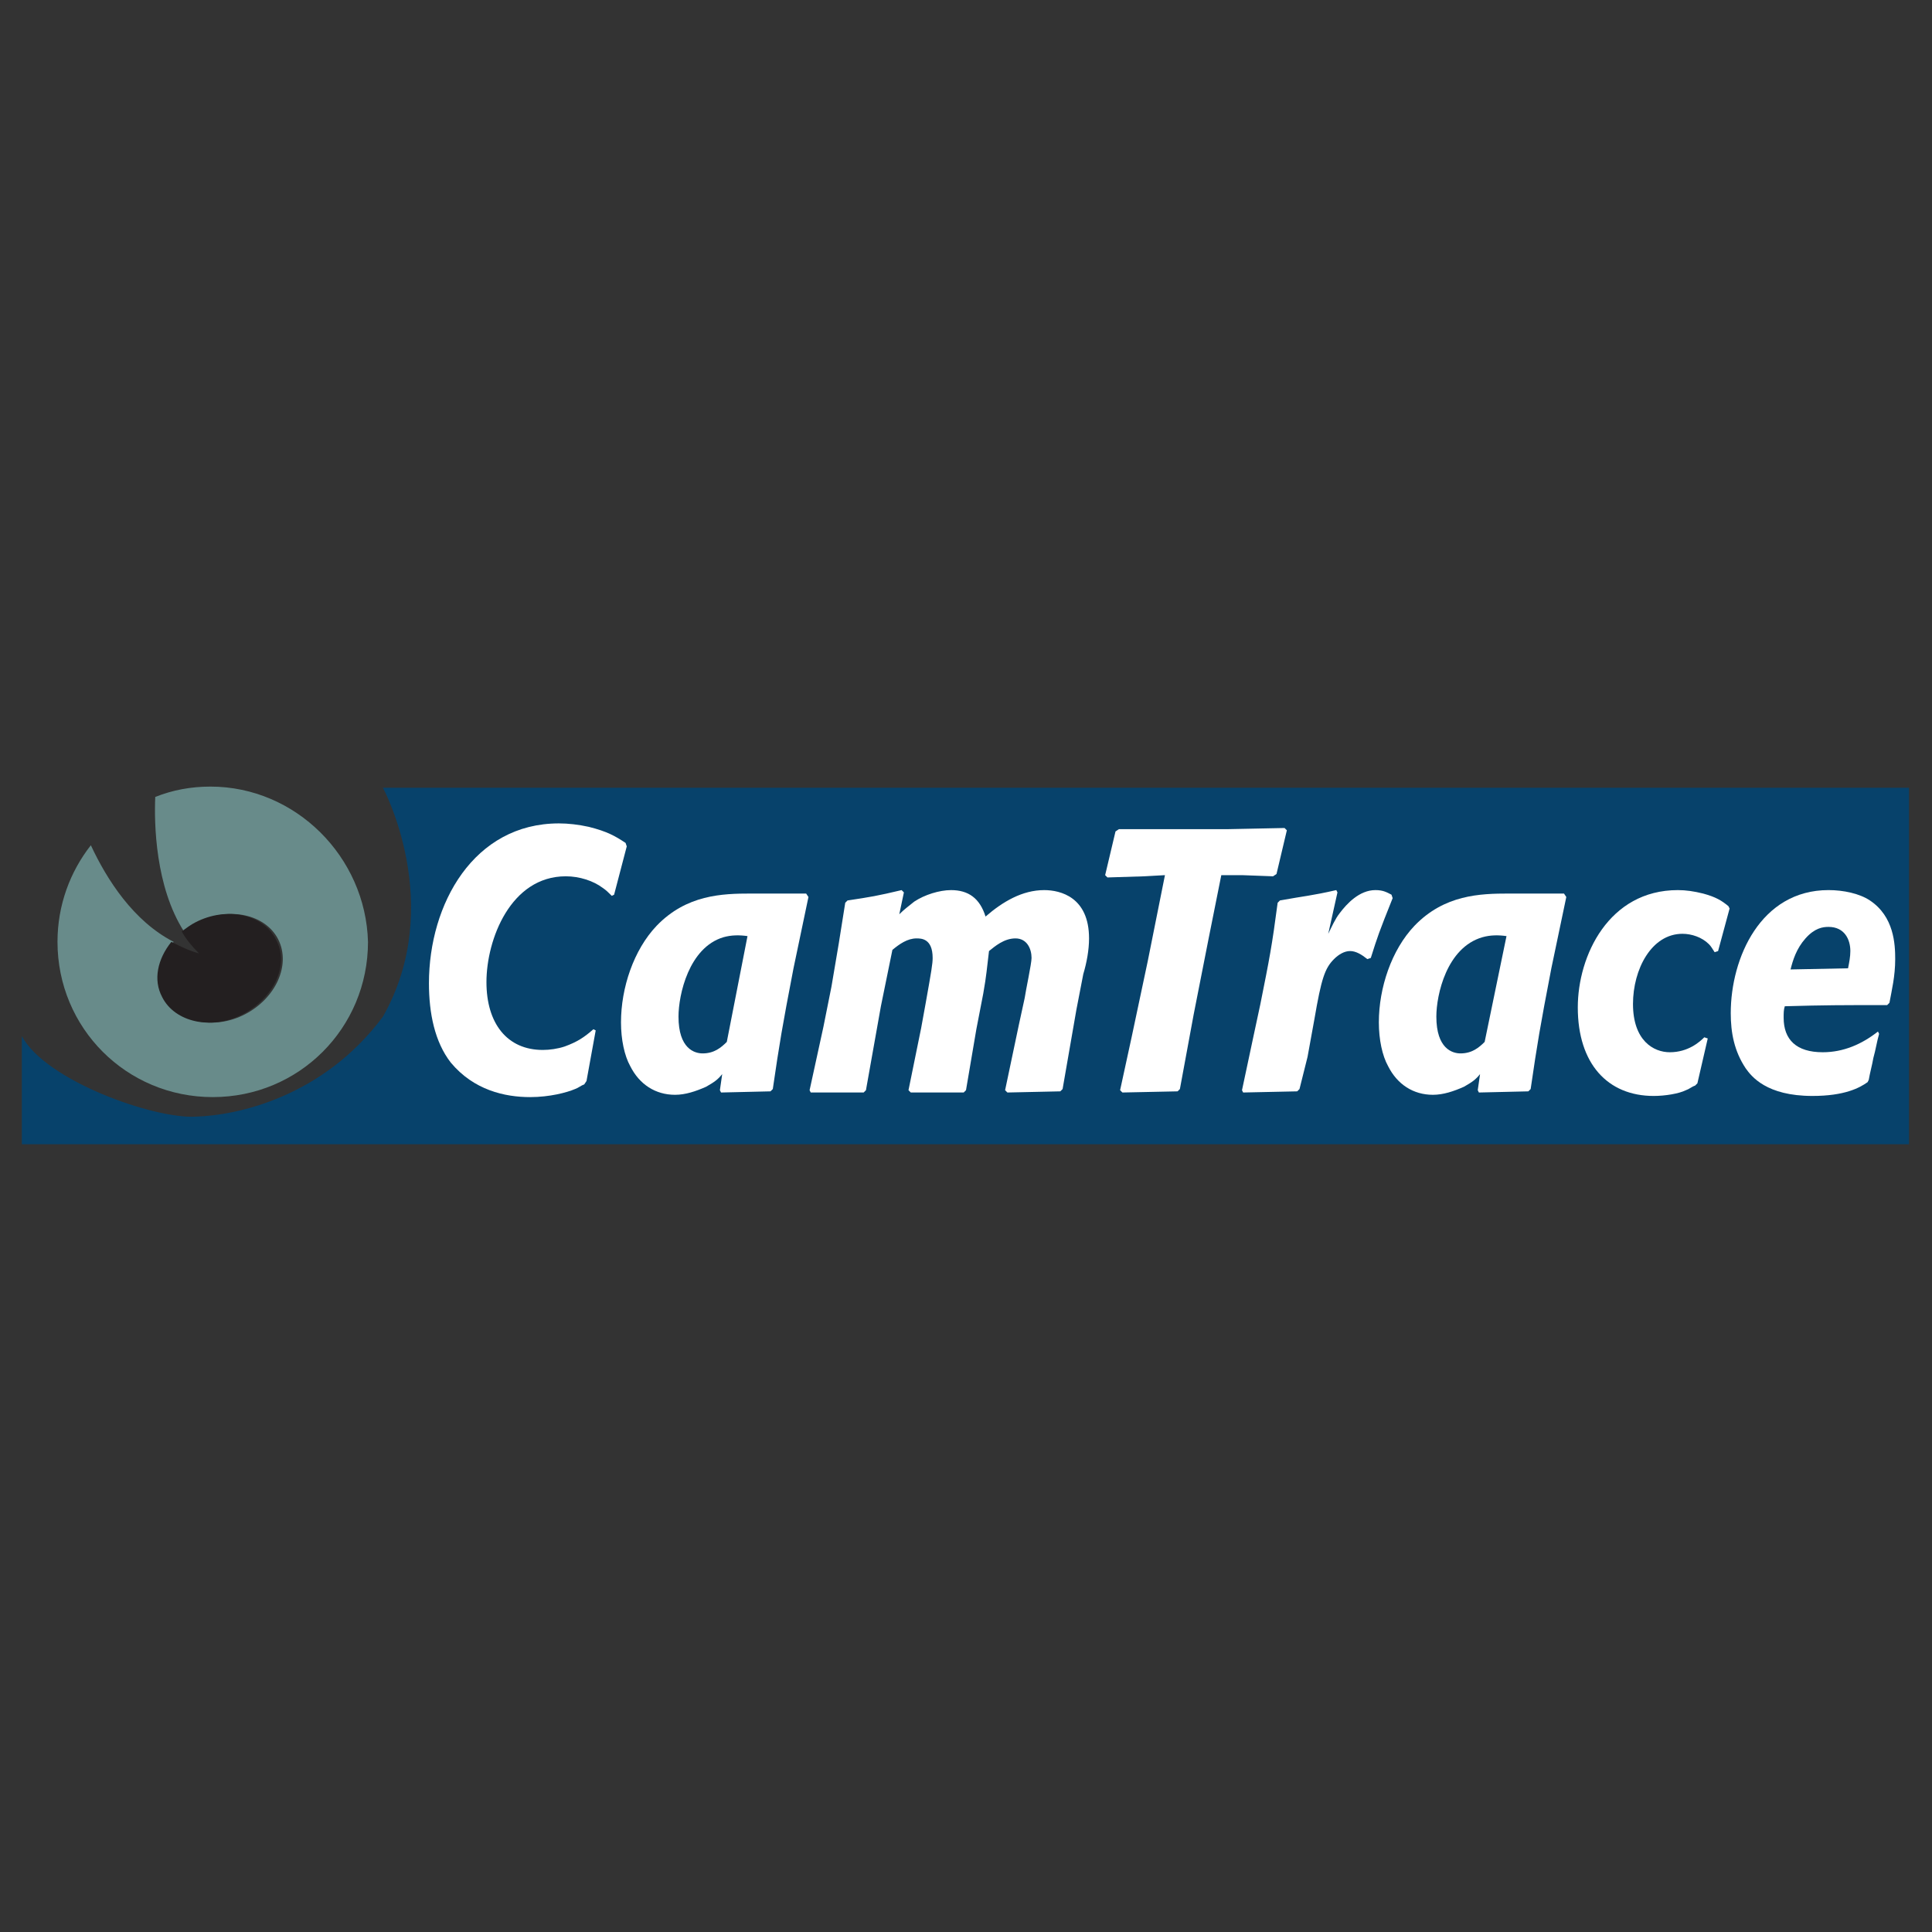 <?xml version="1.0" encoding="UTF-8" standalone="no"?>
<!-- Generator: Adobe Illustrator 16.0.0, SVG Export Plug-In . SVG Version: 6.00 Build 0)  -->
<!DOCTYPE svg  PUBLIC '-//W3C//DTD SVG 1.1//EN'  'http://www.w3.org/Graphics/SVG/1.1/DTD/svg11.dtd'>
<svg id="Ebene_1" xmlns="http://www.w3.org/2000/svg" xml:space="preserve" height="168px" viewBox="0 0 168 168" width="168px" version="1.1" y="0px" x="0px" xmlns:xlink="http://www.w3.org/1999/xlink" enable-background="new 0 0 168 168">
	<rect x="0" y="0" width="168" height="168" fill="#333333" stroke="none"/>
	<path d="m33.3 68.5s5.5 10.2 0 19.9c-5.2 7-12.7 8.6-16.3 8.7-3.6 0.2-13-3.1-15.1-7v9.4h164.1v-31h-132.7z" fill="#07426B"/>
						<path d="m18.3 68.4c-1.7 0-3.3 0.3-4.8 0.9-0.1 2.3 0 7.8 2.5 11.7 0.4-0.3 0.7-0.5 1.2-0.8 2.7-1.4 5.9-0.7 7 1.5s-0.2 5.1-2.9 6.5-5.9 0.7-7-1.5c-0.8-1.5-0.4-3.4 0.8-4.8-3.5-1.8-5.8-5.4-7.2-8.4-1.8 2.3-2.9 5.2-2.9 8.4 0 7.5 6 13.5 13.5 13.5s13.5-6 13.5-13.5c-0.2-7.4-6.3-13.5-13.7-13.5" fill="#688B8A"/>
						<path d="m14.9 81.9c-1.2 1.5-1.6 3.3-0.8 4.8 1.1 2.2 4.3 2.9 7 1.5s4.1-4.3 2.9-6.5c-1.1-2.2-4.3-2.9-7-1.5-0.4 0.2-0.8 0.5-1.2 0.8 0.4 0.7 0.9 1.3 1.5 1.9-0.8-0.2-1.6-0.6-2.4-1" fill="#231F20"/>
						<path d="m51 94l-0.2 0.3c-0.3 0.1-0.5 0.3-0.8 0.4-0.7 0.3-2.2 0.7-3.9 0.7-2.2 0-4.9-0.6-6.9-3-1.4-1.8-1.9-4.3-1.9-6.9 0-6.9 3.9-13.9 11.3-13.9 0.8 0 1.7 0.1 2.6 0.3 1.6 0.4 2.3 0.8 3.2 1.4l0.1 0.3-1.1 4.2-0.2 0.1c-0.3-0.3-0.5-0.5-0.8-0.7-0.8-0.6-2-1-3.2-1-4.8 0-6.9 5.5-6.9 9.2 0 3.6 1.8 5.9 4.9 5.9 0.6 0 1.3-0.1 1.9-0.3 1.1-0.4 1.7-0.8 2.5-1.5l0.2 0.1-0.8 4.4z" fill="#fff"/>
						<path d="m63.2 90.6c-0.5 0.5-1.1 1-2.1 1-0.7 0-2.1-0.4-2.1-3.2 0-1.9 0.9-6 3.9-6.9 0.7-0.2 1.4-0.2 2.1-0.1l-1.8 9.2zm7.1-12.6l-0.2-0.3h-4.8c-2.5 0-5.6 0.1-8.2 2.8-2 2.1-3.1 5.4-3.1 8.4 0 1.5 0.3 2.9 0.8 3.8 0.8 1.6 2.2 2.5 3.9 2.5 0.9 0 1.8-0.3 2.7-0.7 0.7-0.4 1-0.6 1.4-1.1l-0.2 1.4 0.1 0.2 4.3-0.1 0.2-0.2c0.6-4.1 0.8-5.3 1.8-10.5l1.3-6.2z" fill="#fff"/>
						<path d="m92.4 94.7l-0.2 0.2-4.6 0.1-0.2-0.2 1.2-5.7 0.5-2.3c0.1-0.7 0.6-3 0.6-3.5 0-0.8-0.4-1.7-1.4-1.7s-1.8 0.7-2.3 1.1c-0.2 1.6-0.2 2-0.5 3.7l-0.6 3.1-0.9 5.3-0.2 0.2h-4.6l-0.2-0.2 1.1-5.4 0.4-2.2c0.5-2.8 0.6-3.4 0.6-3.9 0-1.7-1-1.7-1.4-1.7-0.8 0-1.5 0.5-2.1 1l-1 4.9-1.3 7.3-0.2 0.2h-4.6l-0.1-0.2 1.2-5.5 0.7-3.5c0.6-3.5 0.7-4.1 1.2-7.3l0.2-0.2c2-0.3 2.6-0.4 4.7-0.9l0.2 0.2-0.4 1.9c0.4-0.4 0.8-0.7 1.3-1.1 0.9-0.6 2.2-1 3.2-1 1.5 0 2.5 0.7 3 2.3 1.5-1.3 3.2-2.3 5.1-2.3 1.4 0 3.9 0.6 3.9 4.2 0 1-0.2 2.1-0.5 3.1l-0.6 3.1-1.2 6.9z" fill="#fff"/>
						<polygon points="102.6 94.7 102.4 94.9 97.6 95 97.4 94.8 98.4 90.2 99.8 83.6 101.3 76.1 99.5 76.2 96.3 76.3 96.1 76.1 97 72.3 97.3 72.1 106.8 72.1 111.7 72 111.9 72.2 111 76 110.7 76.2 108 76.1 106.2 76.1 105.1 81.6 103.8 88.2" fill="#fff"/>
						<path d="m113 94.7l-0.2 0.2-4.7 0.1-0.1-0.2 1-4.7 0.6-2.8c0.8-4 1-5 1.5-8.8l0.2-0.2c2.2-0.4 2.7-0.4 4.9-0.9l0.1 0.2-0.8 3.6c0.3-0.6 0.6-1.3 1-1.8 0.6-0.8 1.7-2 3.1-2 0.7 0 1 0.2 1.4 0.4l0.1 0.3c-1.2 3-1.3 3.3-1.9 5.2l-0.3 0.1c-0.5-0.4-1-0.7-1.5-0.7s-1 0.3-1.4 0.7c-0.8 0.8-1.1 1.7-1.7 5.2l-0.6 3.3-0.7 2.8z" fill="#fff"/>
						<path d="m129.1 90.6c-0.5 0.5-1.1 1-2.1 1-0.7 0-2.1-0.4-2.1-3.2 0-1.9 0.9-6 4-6.9 0.7-0.2 1.4-0.2 2.1-0.1l-1.9 9.2zm7.1-12.6l-0.2-0.3h-4.8c-2.5 0-5.6 0.1-8.2 2.8-2 2.1-3.1 5.4-3.1 8.4 0 1.5 0.3 2.9 0.8 3.8 0.8 1.6 2.2 2.5 3.9 2.5 0.9 0 1.8-0.3 2.7-0.7 0.7-0.4 1-0.6 1.4-1.1l-0.2 1.4 0.1 0.2 4.3-0.1 0.2-0.2c0.6-4.1 0.8-5.3 1.8-10.5l1.3-6.2z" fill="#fff"/>
						<path d="m148.5 90.3l-0.9 3.9-0.2 0.2c-0.3 0.1-0.5 0.3-0.8 0.4-0.6 0.3-1.8 0.5-2.8 0.5-4 0-6.6-2.8-6.6-7.7 0-4.5 2.7-10.2 8.7-10.2 0.7 0 1.4 0.1 2.2 0.3 1.1 0.3 1.6 0.6 2.2 1.1l0.1 0.2-1 3.7-0.3 0.1c-0.2-0.3-0.3-0.5-0.5-0.7-0.6-0.6-1.5-0.9-2.3-0.9-2.7 0-4.3 3.1-4.3 6.1 0 3.2 1.8 4.2 3.2 4.2 1.6 0 2.6-0.9 3-1.3l0.3 0.1z" fill="#fff"/>
						<path d="m155.7 84.3c0.2-0.8 0.5-1.8 1.3-2.7s1.5-1 2-1c1.4 0 1.9 1.1 1.9 2.1 0 0.5-0.1 1-0.2 1.5l-5 0.1zm7.6 5.4c-1.4 1.1-3 1.8-4.8 1.8-2.3 0-3.4-1.1-3.4-3 0-0.4 0-0.7 0.1-1 3.6-0.1 4.8-0.1 8.9-0.1l0.2-0.2c0.2-1.1 0.5-2.3 0.5-3.8 0-1.3-0.1-3.7-2.2-5.1-0.9-0.6-2.3-0.9-3.6-0.9-5.9 0-8.5 5.9-8.5 10.7 0 1.7 0.3 3.3 1.3 4.8 0.5 0.7 1.8 2.4 5.8 2.4 2.8 0 4.1-0.7 4.8-1.2l0.1-0.2c0.1-0.6 0.3-1.3 0.4-1.9 0.2-0.7 0.3-1.4 0.5-2.1l-0.1-0.2z" fill="#fff"/>
</svg>
